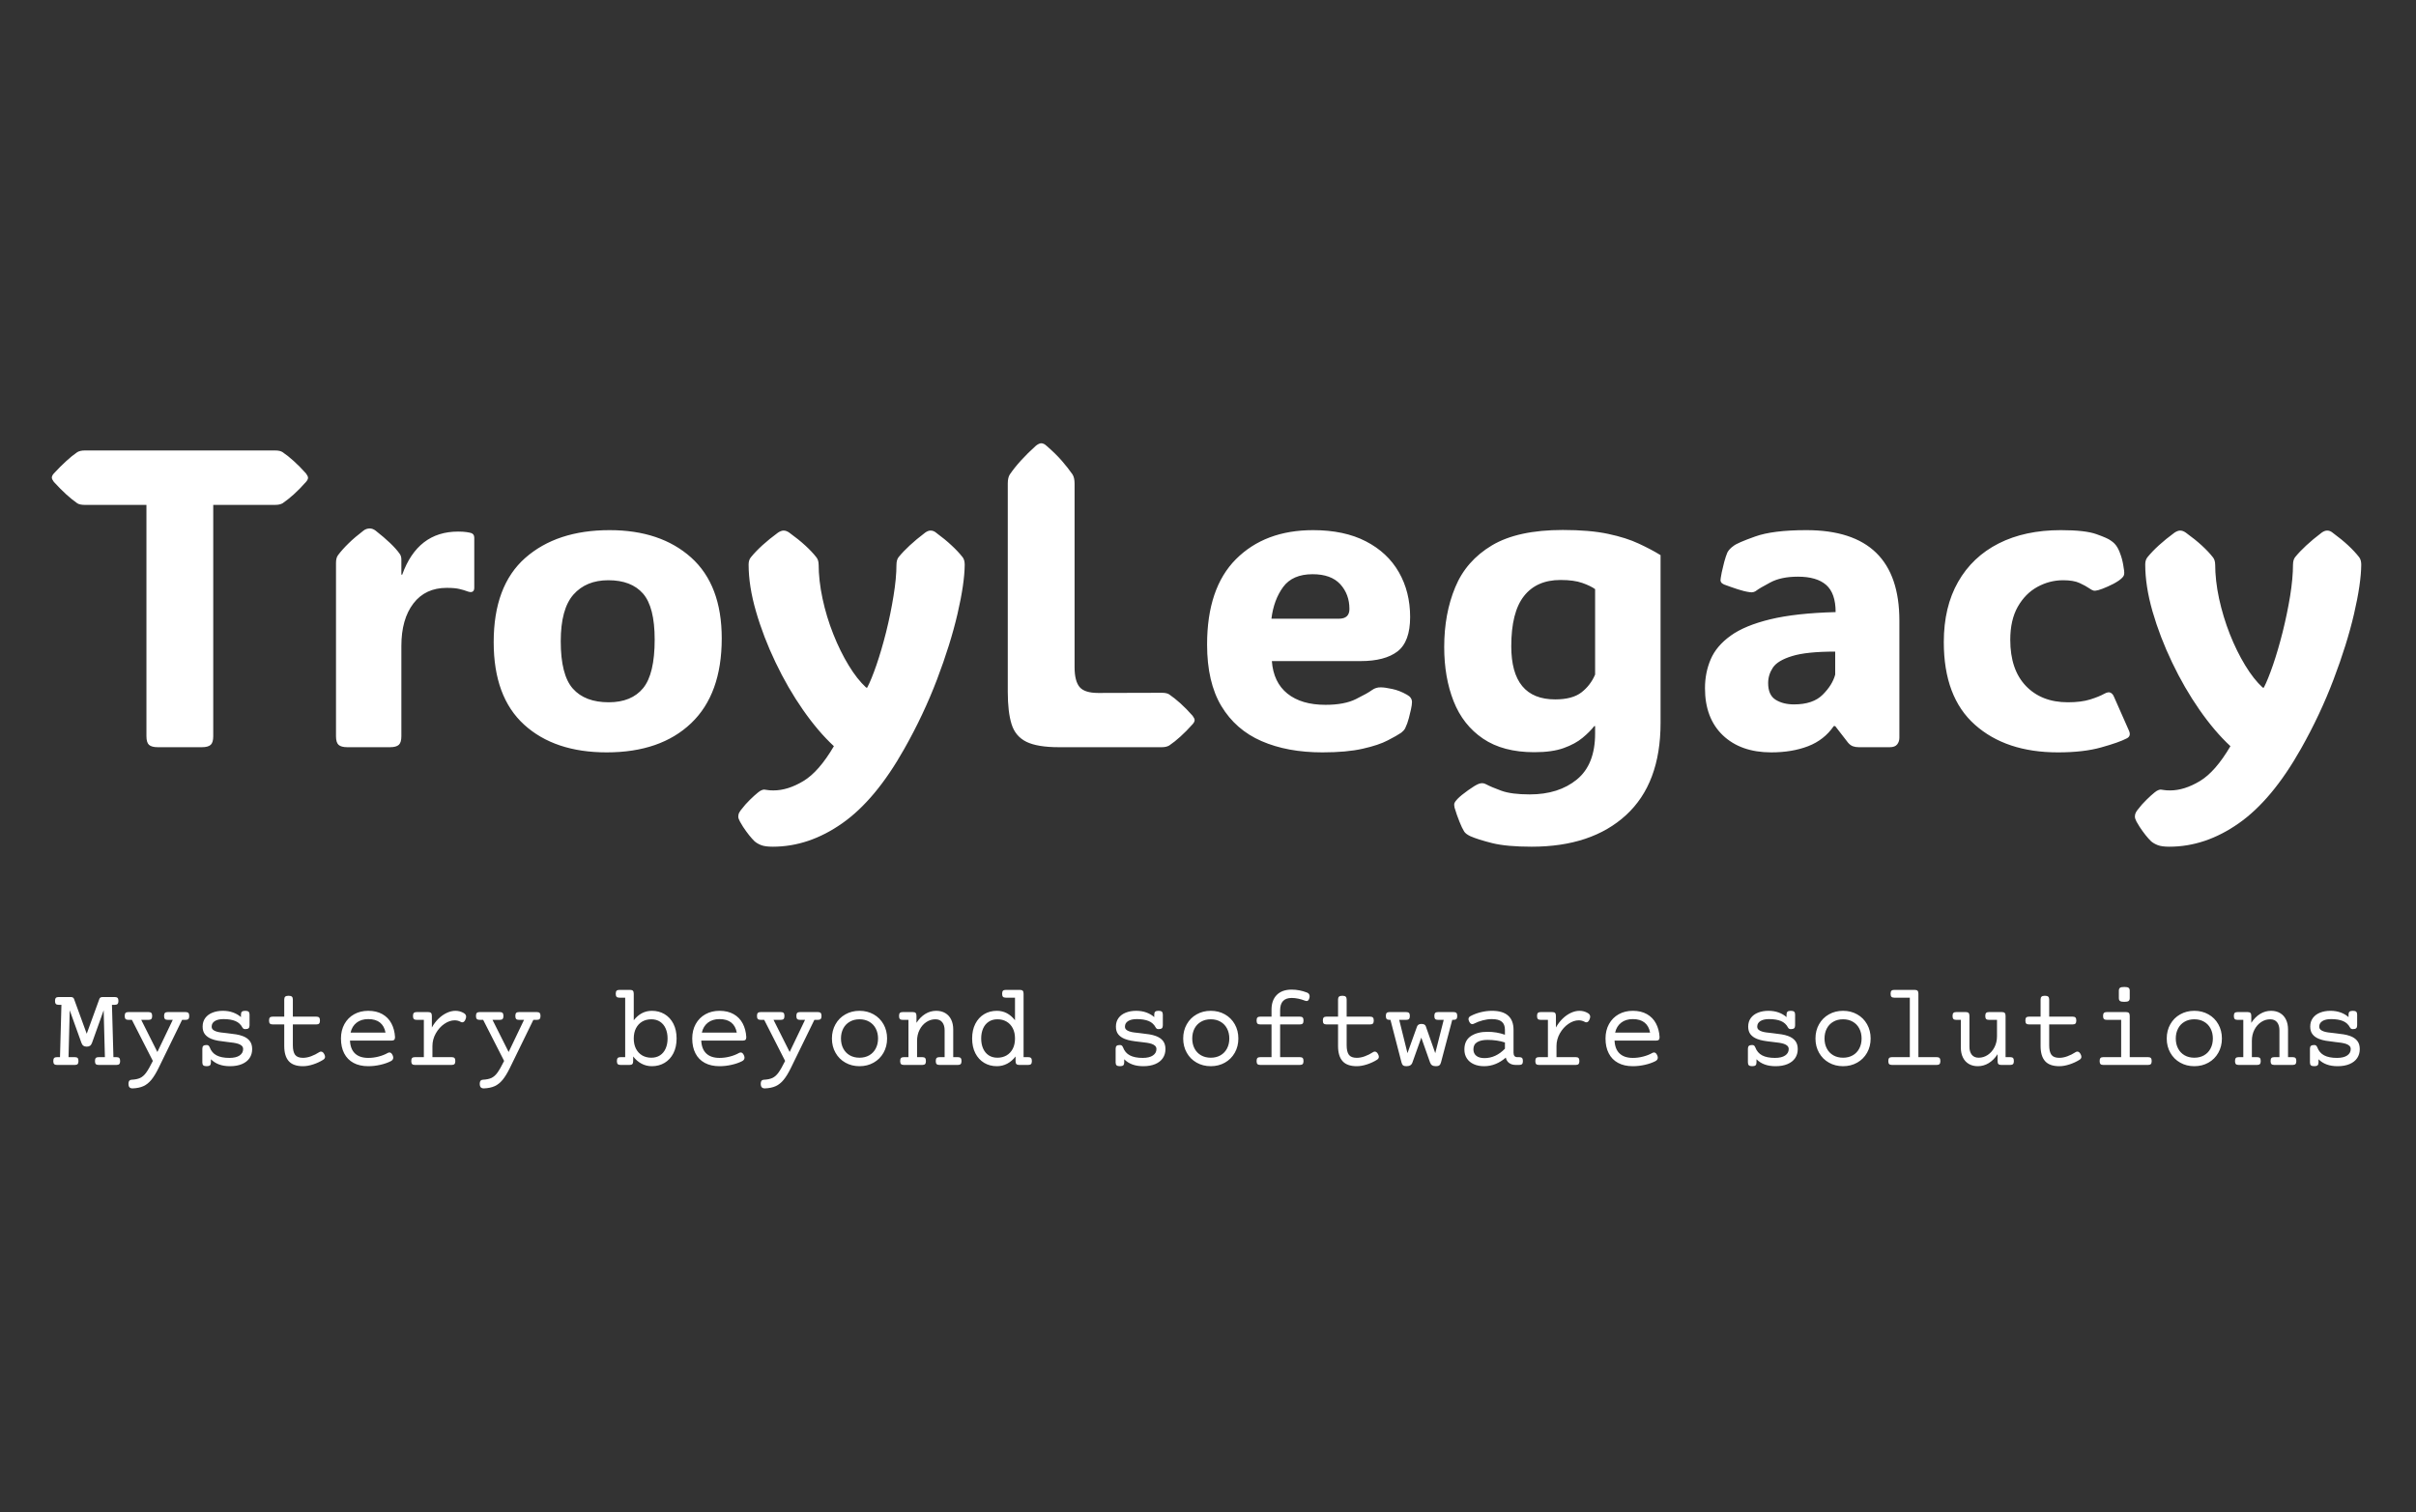 <svg xmlns="http://www.w3.org/2000/svg" version="1.1" xmlns:xlink="http://www.w3.org/1999/xlink" xmlns:svgjs="http://svgjs.dev/svgjs" width="1500" height="939" viewBox="0 0 1500 939"><rect x="0" y="0" width="1500" height="939" fill="#333333" stroke="none"/><g transform="matrix(1,0,0,1,-0.909,-1.515)"><svg viewBox="0 0 396 248" data-background-color="#000000" preserveAspectRatio="xMidYMid meet" height="939" width="1500" xmlns="http://www.w3.org/2000/svg" xmlns:xlink="http://www.w3.org/1999/xlink"><g id="tight-bounds" transform="matrix(1,0,0,1,0.24,0.4)"><svg viewBox="0 0 395.52 247.2" height="247.2" width="395.52"><g><svg viewBox="0 0 395.52 247.2" height="247.2" width="395.52"><g transform="matrix(1,0,0,1,0,67.145)"><svg viewBox="0 0 395.52 112.91" height="112.91" width="395.52"><g><svg viewBox="0 0 395.52 112.91" height="112.91" width="395.52"><g><svg viewBox="0 0 395.52 112.91" height="112.91" width="395.52"><g><svg viewBox="0 0 395.52 112.91" height="112.91" width="395.52"><g id="textblocktransform"><svg viewBox="0 0 395.52 112.91" height="112.91" width="395.52" id="textblock"><g><svg viewBox="0 0 395.52 77.292" height="77.292" width="395.52"><g transform="matrix(1,0,0,1,0,0)"><svg width="395.52" viewBox="-4 -39.86 280.41 55.6" height="77.292" data-palette-color="#ffffff"><path d="M19.04-28.59L19.04-1.29Q19.04-0.56 18.74-0.28 18.43 0 17.7 0L17.7 0 12.5 0Q11.77 0 11.46-0.28 11.16-0.56 11.16-1.29L11.16-1.29 11.16-28.59 3.88-28.59Q3.3-28.59 3-28.78L3-28.78Q2.37-29.22 1.7-29.83 1.03-30.44 0.24-31.3L0.24-31.3Q0-31.62 0-31.81L0-31.81Q0-32.03 0.24-32.3L0.24-32.3Q1.03-33.15 1.7-33.76 2.37-34.38 3-34.81L3-34.81Q3.34-35.01 3.88-35.01L3.88-35.01 26.34-35.01Q26.93-35.01 27.22-34.81L27.22-34.81Q27.86-34.38 28.54-33.76 29.22-33.15 29.98-32.3L29.98-32.3Q30.22-31.98 30.22-31.79L30.22-31.79Q30.22-31.57 29.98-31.3L29.98-31.3Q29.22-30.44 28.54-29.83 27.86-29.22 27.22-28.78L27.22-28.78Q26.88-28.59 26.34-28.59L26.34-28.59 19.04-28.59ZM41.23-22.17L41.23-20.36 41.33-20.36Q43.16-25.44 47.92-25.44L47.92-25.44Q48.53-25.44 48.92-25.38 49.31-25.32 49.46-25.27L49.46-25.27Q49.83-25.15 49.83-24.71L49.83-24.71 49.83-18.82Q49.83-18.07 48.95-18.41L48.95-18.41Q48.65-18.53 48.11-18.66 47.56-18.8 46.58-18.8L46.58-18.8Q44.06-18.8 42.65-16.96 41.23-15.11 41.23-11.94L41.23-11.94 41.23-1.29Q41.23-0.56 40.93-0.28 40.62 0 39.89 0L39.89 0 34.86 0Q34.13 0 33.82-0.28 33.52-0.56 33.52-1.29L33.52-1.29 33.52-21.75Q33.52-22.34 33.76-22.66L33.76-22.66Q34.27-23.34 35-24.05 35.72-24.76 36.77-25.56L36.77-25.56Q36.96-25.71 37.16-25.76 37.35-25.81 37.5-25.81L37.5-25.81Q37.84-25.81 38.18-25.56L38.18-25.56Q40.21-23.97 41.01-22.85L41.01-22.85Q41.23-22.56 41.23-22.17L41.23-22.17ZM65.45 0.61L65.45 0.61Q59.3 0.61 55.71-2.66 52.12-5.93 52.12-12.4L52.12-12.4Q52.12-19.04 55.84-22.33 59.57-25.61 65.79-25.61L65.79-25.61Q71.8-25.61 75.41-22.38 79.02-19.14 79.02-12.84L79.02-12.84Q79.02-6.27 75.41-2.83 71.8 0.61 65.45 0.61ZM65.69-5.3L65.69-5.3Q68.38-5.3 69.75-6.97 71.11-8.64 71.11-12.7L71.11-12.7Q71.11-16.55 69.73-18.13 68.35-19.7 65.64-19.7L65.64-19.7Q63.03-19.7 61.53-18.01 60.03-16.31 60.03-12.5L60.03-12.5Q60.03-8.52 61.46-6.91 62.89-5.3 65.69-5.3ZM85.05 11.74L85.05 11.74Q84.15 11.74 83.68 11.56 83.22 11.38 82.9 11.11L82.9 11.11Q82.27 10.5 81.54 9.4L81.54 9.4Q81.36 9.13 81.17 8.78 80.97 8.42 80.97 8.18L80.97 8.18Q80.97 7.91 81.1 7.69 81.22 7.47 81.39 7.28L81.39 7.28Q81.78 6.76 82.34 6.21 82.9 5.66 83.29 5.35L83.29 5.35Q83.56 5.13 83.73 5.07 83.9 5 84.03 5L84.03 5Q84.15 5 84.39 5.05 84.64 5.1 85.12 5.1L85.12 5.1Q86.81 5.1 88.64 4 90.47 2.91 92.25-0.12L92.25-0.12Q90.4-1.83 88.6-4.41 86.81-6.98 85.37-10 83.93-13.01 83.06-16.02 82.19-19.02 82.19-21.56L82.19-21.56Q82.19-22.09 82.46-22.41L82.46-22.41Q83.59-23.8 85.66-25.32L85.66-25.32Q86.03-25.56 86.32-25.56L86.32-25.56Q86.64-25.56 86.98-25.32L86.98-25.32Q88.1-24.51 88.87-23.8 89.64-23.1 90.18-22.41L90.18-22.41Q90.45-22.09 90.45-21.51L90.45-21.51 90.45-21.61Q90.45-19.68 90.91-17.53 91.37-15.38 92.18-13.34 92.99-11.3 93.99-9.66 94.99-8.01 96.06-7.03L96.06-7.03 96.18-7.03Q96.67-7.96 97.27-9.7 97.87-11.45 98.41-13.59 98.94-15.72 99.28-17.83 99.63-19.95 99.63-21.58L99.63-21.58 99.63-21.51Q99.63-22.09 99.87-22.41L99.87-22.41Q100.43-23.1 101.19-23.8 101.95-24.51 103.02-25.32L103.02-25.32Q103.36-25.56 103.65-25.56L103.65-25.56Q104-25.56 104.29-25.32L104.29-25.32Q105.39-24.51 106.14-23.8 106.9-23.1 107.44-22.41L107.44-22.41Q107.68-22.09 107.68-21.53L107.68-21.53Q107.66-19.31 106.83-15.73 106-12.16 104.41-7.98 102.82-3.81 100.55 0.2L100.55 0.2Q97.16 6.23 93.23 8.98 89.3 11.74 85.05 11.74ZM107.68-21.58L107.68-21.58 107.68-21.51 107.68-21.53Q107.68-21.56 107.68-21.58ZM82.19-21.51L82.19-21.58 82.19-21.56 82.19-21.51ZM130.92 0L118.79 0Q116.27 0 114.97-0.63 113.66-1.27 113.21-2.71 112.76-4.15 112.76-6.54L112.76-6.54 112.76-31.1Q112.76-31.81 113-32.18L113-32.18Q114.1-33.79 116.08-35.57L116.08-35.57Q116.45-35.86 116.71-35.86L116.71-35.86Q117.01-35.86 117.32-35.57L117.32-35.57Q118.4-34.64 119.13-33.8 119.86-32.96 120.4-32.18L120.4-32.18Q120.64-31.79 120.64-31.1L120.64-31.1 120.64-9.45Q120.64-7.81 121.23-7.1 121.82-6.4 123.43-6.4L123.43-6.4 130.92-6.42Q131.51-6.42 131.8-6.23L131.8-6.23Q132.44-5.79 133.12-5.18 133.8-4.57 134.56-3.71L134.56-3.71Q134.8-3.39 134.8-3.2L134.8-3.2Q134.8-2.98 134.56-2.71L134.56-2.71Q133.8-1.86 133.12-1.25 132.44-0.63 131.8-0.2L131.8-0.2Q131.46 0 130.92 0L130.92 0ZM149.87 0.61L149.87 0.61Q145.74 0.61 142.69-0.72 139.64-2.05 137.95-4.86 136.27-7.67 136.27-12.11L136.27-12.11Q136.27-18.77 139.68-22.19 143.1-25.61 148.77-25.61L148.77-25.61Q152.45-25.61 155-24.29 157.56-22.97 158.89-20.65 160.22-18.33 160.22-15.36L160.22-15.36Q160.22-12.45 158.73-11.3 157.24-10.16 154.38-10.16L154.38-10.16 143.91-10.16Q144.1-7.64 145.75-6.32 147.4-5 150.23-5L150.23-5Q152.48-5 153.83-5.68 155.19-6.35 155.72-6.74L155.72-6.74Q156.19-7.08 156.77-7.06L156.77-7.06Q157.24-7.06 158.11-6.87 158.97-6.69 159.83-6.2L159.83-6.2Q160.44-5.88 160.44-5.32L160.44-5.32Q160.44-5 160.31-4.42L160.31-4.42Q160.24-4.08 160.07-3.43 159.9-2.78 159.63-2.22L159.63-2.22Q159.48-1.95 159.17-1.71L159.17-1.71Q158.68-1.37 157.59-0.81 156.51-0.24 154.63 0.18 152.75 0.61 149.87 0.61ZM143.86-15.16L143.86-15.16 151.82-15.16Q153.06-15.16 153.06-16.31L153.06-16.31Q153.06-18.04 151.98-19.23 150.89-20.41 148.72-20.41L148.72-20.41Q146.35-20.41 145.24-18.9 144.13-17.38 143.86-15.16ZM189.76-22.66L189.76-22.66 189.76-2.86Q189.76 4.27 185.69 8.01 181.63 11.74 174.55 11.74L174.55 11.74Q171.62 11.74 169.91 11.32 168.2 10.89 167.32 10.5L167.32 10.5Q166.76 10.23 166.59 9.94L166.59 9.94Q166.34 9.55 166.04 8.79 165.73 8.03 165.46 7.13L165.46 7.13Q165.39 6.79 165.44 6.62L165.44 6.62Q165.54 6.37 165.81 6.1L165.81 6.1Q166.24 5.66 167.06 5.08 167.88 4.49 168.32 4.32L168.32 4.32Q168.78 4.15 169.17 4.37L169.17 4.37Q169.81 4.71 170.99 5.14 172.18 5.57 174.33 5.57L174.33 5.57Q177.74 5.57 179.89 3.81 182.04 2.05 182.04-1.61L182.04-1.61 182.04-2.49 181.94-2.49Q181.41-1.81 180.55-1.1 179.7-0.39 178.34 0.1 176.99 0.59 174.86 0.59L174.86 0.59Q171.18 0.59 168.82-1.01 166.46-2.61 165.35-5.42 164.24-8.23 164.24-11.82L164.24-11.82Q164.24-15.75 165.54-18.87 166.83-22 169.88-23.82 172.93-25.63 178.23-25.63L178.23-25.63Q181.41-25.63 183.57-25.17 185.73-24.71 187.19-24.02 188.66-23.34 189.76-22.66ZM177.96-19.73L177.96-19.73Q175.13-19.73 173.64-17.82 172.15-15.92 172.15-11.91L172.15-11.91Q172.15-5.64 177.33-5.64L177.33-5.64Q179.36-5.64 180.43-6.47 181.5-7.3 182.04-8.57L182.04-8.57 182.04-18.65Q181.5-19.04 180.53-19.38 179.55-19.73 177.96-19.73ZM202.81 0.61L202.81 0.61Q199.23 0.61 197.11-1.4 195-3.42 195-6.96L195-6.96Q195-8.79 195.67-10.36 196.34-11.94 198.02-13.15 199.69-14.36 202.7-15.09 205.72-15.82 210.41-15.94L210.41-15.94Q210.41-18.16 209.3-19.14 208.19-20.12 205.96-20.12L205.96-20.12Q203.96-20.12 202.69-19.43 201.42-18.75 201.11-18.51L201.11-18.51Q200.76-18.21 200.28-18.29L200.28-18.29Q199.62-18.38 198.87-18.63 198.13-18.87 197.27-19.19L197.27-19.19Q197.15-19.24 197-19.35 196.86-19.46 196.83-19.68L196.83-19.68Q196.83-19.8 196.86-19.98 196.88-20.17 196.98-20.65L196.98-20.65Q197.08-21.14 197.27-21.86 197.47-22.58 197.64-22.97L197.64-22.97Q197.86-23.39 198.37-23.75L198.37-23.75Q198.79-24.1 200.89-24.85 202.99-25.61 206.96-25.61L206.96-25.61Q217.93-25.61 217.93-14.94L217.93-14.94 217.93-1.12Q217.93-0.66 217.67-0.33 217.41 0 216.8 0L216.8 0 213.14 0Q212.75 0 212.45-0.11 212.14-0.22 211.87-0.54L211.87-0.54 210.36-2.49 210.19-2.49Q209.06-0.85 207.17-0.12 205.28 0.61 202.81 0.61ZM205.5-5.05L205.5-5.05Q207.75-5.05 208.89-6.2 210.04-7.35 210.36-8.57L210.36-8.57 210.36-11.28Q206.96-11.28 205.27-10.75 203.57-10.23 203.01-9.39 202.45-8.54 202.45-7.57L202.45-7.57Q202.45-6.15 203.33-5.6 204.21-5.05 205.5-5.05ZM236.97-25.61L236.97-25.61Q239.87-25.61 241.19-25.13 242.51-24.66 242.85-24.39L242.85-24.39Q243.39-24.05 243.68-23.51L243.68-23.51Q243.85-23.24 244.07-22.58 244.29-21.92 244.39-21.14L244.39-21.14Q244.51-20.53 244.41-20.28 244.32-20.02 243.8-19.65L243.8-19.65Q243.22-19.26 242.52-18.96 241.83-18.65 241.39-18.53L241.39-18.53Q241.02-18.43 240.82-18.48 240.63-18.53 240.29-18.77L240.29-18.77Q239.9-19.04 239.19-19.37 238.48-19.7 237.24-19.7L237.24-19.7Q235.65-19.7 234.22-18.92 232.79-18.14 231.9-16.58 231.01-15.01 231.01-12.67L231.01-12.67Q231.01-9.16 232.85-7.23 234.7-5.3 237.8-5.3L237.8-5.3Q239.38-5.3 240.43-5.63 241.48-5.96 242.09-6.3L242.09-6.3Q242.58-6.57 242.84-6.43 243.1-6.3 243.24-5.96L243.24-5.96 245.02-1.93Q245.29-1.29 244.73-1.03L244.73-1.03Q243.83-0.56 241.75 0.02 239.68 0.61 236.63 0.61L236.63 0.61Q230.5 0.61 226.84-2.65 223.17-5.91 223.17-12.4L223.17-12.4Q223.17-16.55 224.86-19.51 226.54-22.46 229.64-24.04 232.74-25.61 236.97-25.61ZM249.78 11.74L249.78 11.74Q248.88 11.74 248.42 11.56 247.95 11.38 247.63 11.11L247.63 11.11Q247 10.5 246.27 9.4L246.27 9.4Q246.1 9.13 245.9 8.78 245.71 8.42 245.71 8.18L245.71 8.18Q245.71 7.91 245.83 7.69 245.95 7.47 246.12 7.28L246.12 7.28Q246.51 6.76 247.07 6.21 247.63 5.66 248.02 5.35L248.02 5.35Q248.29 5.13 248.46 5.07 248.63 5 248.76 5L248.76 5Q248.88 5 249.12 5.05 249.37 5.1 249.86 5.1L249.86 5.1Q251.54 5.1 253.37 4 255.2 2.91 256.98-0.12L256.98-0.12Q255.13-1.83 253.33-4.41 251.54-6.98 250.1-10 248.66-13.01 247.79-16.02 246.93-19.02 246.93-21.56L246.93-21.56Q246.93-22.09 247.19-22.41L247.19-22.41Q248.32-23.8 250.39-25.32L250.39-25.32Q250.76-25.56 251.05-25.56L251.05-25.56Q251.37-25.56 251.71-25.32L251.71-25.32Q252.83-24.51 253.6-23.8 254.37-23.1 254.91-22.41L254.91-22.41Q255.18-22.09 255.18-21.51L255.18-21.51 255.18-21.61Q255.18-19.68 255.64-17.53 256.11-15.38 256.91-13.34 257.72-11.3 258.72-9.66 259.72-8.01 260.79-7.03L260.79-7.03 260.92-7.03Q261.4-7.96 262-9.7 262.6-11.45 263.14-13.59 263.67-15.72 264.02-17.83 264.36-19.95 264.36-21.58L264.36-21.58 264.36-21.51Q264.36-22.09 264.6-22.41L264.6-22.41Q265.16-23.1 265.92-23.8 266.68-24.51 267.75-25.32L267.75-25.32Q268.09-25.56 268.39-25.56L268.39-25.56Q268.73-25.56 269.02-25.32L269.02-25.32Q270.12-24.51 270.88-23.8 271.63-23.1 272.17-22.41L272.17-22.41Q272.41-22.09 272.41-21.53L272.41-21.53Q272.39-19.31 271.56-15.73 270.73-12.16 269.14-7.98 267.56-3.81 265.29 0.2L265.29 0.2Q261.89 6.23 257.96 8.98 254.03 11.74 249.78 11.74ZM272.41-21.58L272.41-21.58 272.41-21.51 272.41-21.53Q272.41-21.56 272.41-21.58ZM246.93-21.51L246.93-21.58 246.93-21.56 246.93-21.51Z" opacity="1" transform="matrix(1,0,0,1,0,0)" fill="#ffffff" class="wordmark-text-0" data-fill-palette-color="primary" id="text-0"></path></svg></g></svg></g><g transform="matrix(1,0,0,1,3.5,93.2)"><svg viewBox="0 0 388.52 19.71" height="19.71" width="388.52"><g transform="matrix(1,0,0,1,0,0)"><svg width="388.52" viewBox="-3.27 -37.28 992.2 51.291" height="19.71" data-palette-color="#ffffff"><path d="M26.98-28.98Q27.81-28.98 28.16-28.6 28.52-28.22 28.52-27.32L28.52-27.32Q28.52-26.42 28.16-26.04 27.81-25.66 26.98-25.66L26.98-25.66 25.76-25.66 26.39-3.32 27.71-3.32Q28.54-3.32 28.89-2.94 29.25-2.56 29.25-1.66L29.25-1.66Q29.25-0.76 28.89-0.38 28.54 0 27.71 0L27.71 0 20.04 0Q19.21 0 18.86-0.38 18.51-0.76 18.51-1.66L18.51-1.66Q18.51-2.56 18.86-2.94 19.21-3.32 20.04-3.32L20.04-3.32 22.75-3.32 22.22-23.32 17.24-9.4Q16.92-8.54 16.39-8.18 15.87-7.81 14.99-7.81L14.99-7.81Q14.11-7.81 13.59-8.18 13.06-8.54 12.74-9.4L12.74-9.4 7.74-23.32 7.23-3.32 9.94-3.32Q10.77-3.32 11.12-2.94 11.47-2.56 11.47-1.66L11.47-1.66Q11.47-0.76 11.12-0.38 10.77 0 9.94 0L9.94 0 2.27 0Q1.44 0 1.09-0.38 0.73-0.76 0.73-1.66L0.73-1.66Q0.73-2.56 1.09-2.94 1.44-3.32 2.27-3.32L2.27-3.32 3.59-3.32 4.2-25.66 3-25.66Q2.17-25.66 1.82-26.04 1.46-26.42 1.46-27.32L1.46-27.32Q1.46-28.22 1.82-28.6 2.17-28.98 3-28.98L3-28.98 8.15-28.98Q8.74-28.98 9.08-28.78 9.42-28.59 9.57-28.17L9.57-28.17 14.99-13.31 20.39-28.17Q20.65-28.98 21.83-28.98L21.83-28.98 26.98-28.98ZM57.2-22.56Q58.03-22.56 58.38-22.18 58.74-21.8 58.74-20.9L58.74-20.9Q58.74-20 58.38-19.62 58.03-19.24 57.2-19.24L57.2-19.24 55.69-19.24 45.7 1.22Q44.11 4.47 42.6 6.32 41.09 8.18 39.19 9.05 37.3 9.91 34.59 10.01L34.59 10.01Q33.74 10.03 33.27 9.58 32.81 9.13 32.81 7.98L32.81 7.98Q32.81 6.4 34.1 6.32L34.1 6.32Q36.45 6.2 37.83 5.54 39.21 4.88 40.37 3.28 41.53 1.68 43.21-1.71L43.21-1.71 34.27-19.24 32.74-19.24Q31.91-19.24 31.55-19.62 31.2-20 31.2-20.9L31.2-20.9Q31.2-21.8 31.55-22.18 31.91-22.56 32.74-22.56L32.74-22.56 41.38-22.56Q42.21-22.56 42.56-22.18 42.92-21.8 42.92-20.9L42.92-20.9Q42.92-20 42.56-19.62 42.21-19.24 41.38-19.24L41.38-19.24 38.25-19.24 45.14-5.52 51.71-19.24 49.53-19.24Q48.7-19.24 48.35-19.62 48-20 48-20.9L48-20.9Q48-21.8 48.35-22.18 48.7-22.56 49.53-22.56L49.53-22.56 57.2-22.56ZM82.64-23.1Q83.64-23.1 84.05-22.73 84.47-22.36 84.47-21.51L84.47-21.51 84.47-16.87Q84.47-16.02 84.05-15.65 83.64-15.28 82.64-15.28L82.64-15.28Q81.81-15.28 81.46-15.92L81.46-15.92Q80.41-17.92 78.41-18.74 76.41-19.56 73.33-19.56L73.33-19.56Q70.97-19.56 69.64-18.71 68.31-17.87 68.31-16.36L68.31-16.36Q68.31-15.58 68.81-15.09 69.31-14.6 70.28-14.28L70.28-14.28Q71.09-14.01 72.15-13.87 73.21-13.72 74.9-13.55L74.9-13.55Q77.27-13.28 78.72-13.05 80.17-12.82 81.46-12.35L81.46-12.35Q83.42-11.65 84.5-10.3 85.59-8.96 85.59-6.76L85.59-6.76Q85.59-4.57 84.48-2.92 83.37-1.27 81.23-0.37 79.1 0.54 76.12 0.54L76.12 0.54Q73.48 0.54 71.48-0.2 69.48-0.93 67.99-2.42L67.99-2.42 67.99-1.05Q67.99-0.2 67.57 0.17 67.16 0.54 66.16 0.54L66.16 0.54Q65.16 0.54 64.74 0.17 64.33-0.2 64.33-1.05L64.33-1.05 64.33-6.91Q64.33-7.76 64.74-8.13 65.16-8.5 66.16-8.5L66.16-8.5Q66.67-8.5 66.96-8.26 67.26-8.03 67.48-7.5L67.48-7.5Q68.35-5.15 70.41-4.08 72.46-3 75.87-3L75.87-3Q78.71-3 80.22-4.03 81.73-5.05 81.73-6.76L81.73-6.76Q81.73-7.59 81.2-8.13 80.66-8.67 79.66-9.01L79.66-9.01Q78.8-9.28 77.69-9.46 76.58-9.64 74.87-9.81L74.87-9.81Q72.58-10.06 71.04-10.33 69.5-10.6 68.21-11.11L68.21-11.11Q66.43-11.82 65.44-13.07 64.45-14.33 64.45-16.36L64.45-16.36Q64.45-18.48 65.56-20.01 66.67-21.53 68.64-22.31 70.6-23.1 73.09-23.1L73.09-23.1Q75.46-23.1 77.42-22.39 79.39-21.68 80.81-20.41L80.81-20.41 80.81-21.51Q80.81-22.36 81.22-22.73 81.64-23.1 82.64-23.1L82.64-23.1ZM101.12-29.52Q102.12-29.52 102.53-29.15 102.95-28.78 102.95-27.93L102.95-27.93 102.95-20.61 112.98-20.61Q113.81-20.61 114.16-20.23 114.52-19.85 114.52-18.95L114.52-18.95Q114.52-18.04 114.16-17.66 113.81-17.29 112.98-17.29L112.98-17.29 102.95-17.29 102.95-8.4Q102.95-5.62 103.91-4.32 104.88-3.03 107.27-3.03L107.27-3.03Q108.9-3.03 110.71-3.69 112.52-4.35 114.2-5.44L114.2-5.44Q114.54-5.69 114.96-5.69L114.96-5.69Q115.79-5.69 116.37-4.57L116.37-4.57Q116.69-3.93 116.69-3.47L116.69-3.47Q116.69-2.69 115.89-2.2L115.89-2.2Q113.98-1 111.64-0.23 109.29 0.54 107.27 0.54L107.27 0.54Q103.12 0.54 101.2-1.62 99.28-3.78 99.28-8.08L99.28-8.08 99.28-17.29 94.33-17.29Q93.5-17.29 93.14-17.66 92.79-18.04 92.79-18.95L92.79-18.95Q92.79-19.85 93.14-20.23 93.5-20.61 94.33-20.61L94.33-20.61 99.28-20.61 99.28-27.93Q99.28-28.78 99.7-29.15 100.11-29.52 101.12-29.52L101.12-29.52ZM135.12-23.1Q138.66-23.1 141.16-21.67 143.67-20.24 145.01-17.71 146.35-15.19 146.55-11.89L146.55-11.89Q146.55-11.06 146.19-10.72 145.84-10.38 145.01-10.38L145.01-10.38 127.33-10.38Q127.5-6.74 129.49-4.87 131.48-3 135.12-3L135.12-3Q137.37-3 139.57-3.58 141.76-4.15 143.42-5.1L143.42-5.1Q143.84-5.32 144.18-5.32L144.18-5.32Q145.03-5.32 145.57-4.03L145.57-4.03Q145.79-3.52 145.79-3.1L145.79-3.1Q145.79-2.12 144.72-1.59L144.72-1.59Q142.84-0.63 140.27-0.05 137.71 0.54 135.12 0.54L135.12 0.54Q131.44 0.54 128.82-0.88 126.21-2.29 124.84-4.96 123.48-7.62 123.48-11.28L123.48-11.28Q123.48-14.77 124.97-17.46 126.45-20.14 129.09-21.62 131.73-23.1 135.12-23.1L135.12-23.1ZM135.12-19.56Q132.12-19.56 130.15-18.03 128.19-16.5 127.58-13.79L127.58-13.79 142.49-13.79Q141.98-16.6 140.14-18.08 138.3-19.56 135.12-19.56L135.12-19.56ZM172.35-23.1Q174.26-23.1 175.92-22.12L175.92-22.12Q176.89-21.53 176.89-20.61L176.89-20.61Q176.89-20.17 176.67-19.58L176.67-19.58Q176.16-18.19 175.26-18.19L175.26-18.19Q174.89-18.19 174.57-18.38L174.57-18.38Q173.38-19.04 172.01-19.04L172.01-19.04Q169.81-19.04 167.59-17.52 165.37-15.99 163.94-13.45 162.51-10.91 162.51-8.06L162.51-8.06 162.51-3.32 170.74-3.32Q171.57-3.32 171.92-2.94 172.28-2.56 172.28-1.66L172.28-1.66Q172.28-0.76 171.92-0.38 171.57 0 170.74 0L170.74 0 155.02 0Q154.19 0 153.83-0.38 153.48-0.76 153.48-1.66L153.48-1.66Q153.48-2.56 153.83-2.94 154.19-3.32 155.02-3.32L155.02-3.32 158.85-3.32 158.85-19.24 155.75-19.24Q154.92-19.24 154.57-19.62 154.21-20 154.21-20.9L154.21-20.9Q154.21-21.8 154.57-22.18 154.92-22.56 155.75-22.56L155.75-22.56 160.73-22.56Q161.56-22.56 161.91-22.18 162.27-21.8 162.27-20.9L162.27-20.9 162.27-15.97Q163.44-18.12 165.1-19.73 166.76-21.34 168.64-22.22 170.52-23.1 172.35-23.1L172.35-23.1ZM207.09-22.56Q207.92-22.56 208.27-22.18 208.63-21.8 208.63-20.9L208.63-20.9Q208.63-20 208.27-19.62 207.92-19.24 207.09-19.24L207.09-19.24 205.58-19.24 195.59 1.22Q194 4.47 192.49 6.32 190.98 8.18 189.08 9.05 187.19 9.91 184.48 10.01L184.48 10.01Q183.63 10.03 183.16 9.58 182.7 9.13 182.7 7.98L182.7 7.98Q182.7 6.4 183.99 6.32L183.99 6.32Q186.34 6.2 187.72 5.54 189.1 4.88 190.26 3.28 191.42 1.68 193.1-1.71L193.1-1.71 184.16-19.24 182.63-19.24Q181.8-19.24 181.44-19.62 181.09-20 181.09-20.9L181.09-20.9Q181.09-21.8 181.44-22.18 181.8-22.56 182.63-22.56L182.63-22.56 191.27-22.56Q192.1-22.56 192.45-22.18 192.81-21.8 192.81-20.9L192.81-20.9Q192.81-20 192.45-19.62 192.1-19.24 191.27-19.24L191.27-19.24 188.14-19.24 195.03-5.52 201.6-19.24 199.42-19.24Q198.59-19.24 198.24-19.62 197.89-20 197.89-20.9L197.89-20.9Q197.89-21.8 198.24-22.18 198.59-22.56 199.42-22.56L199.42-22.56 207.09-22.56ZM246.88-32.03Q247.71-32.03 248.06-31.65 248.42-31.27 248.42-30.37L248.42-30.37 248.42-19.07Q251.57-23.1 256.16-23.1L256.16-23.1Q259.18-23.1 261.58-21.67 263.97-20.24 265.34-17.57 266.7-14.89 266.7-11.28L266.7-11.28Q266.7-7.67 265.34-4.99 263.97-2.32 261.58-0.89 259.18 0.54 256.16 0.54L256.16 0.54Q253.76 0.54 251.74-0.54 249.71-1.61 248.17-3.61L248.17-3.61 248.17-1.66Q248.17-0.76 247.82-0.38 247.47 0 246.64 0L246.64 0 242.75 0Q241.92 0 241.57-0.38 241.22-0.76 241.22-1.66L241.22-1.66Q241.22-2.56 241.57-2.94 241.92-3.32 242.75-3.32L242.75-3.32 244.76-3.32 244.76-28.71 242.27-28.71Q241.44-28.71 241.08-29.09 240.73-29.47 240.73-30.37L240.73-30.37Q240.73-31.27 241.08-31.65 241.44-32.03 242.27-32.03L242.27-32.03 246.88-32.03ZM255.91-19.48Q253.74-19.48 252.04-18.51 250.35-17.53 249.38-15.67 248.42-13.82 248.42-11.28L248.42-11.28Q248.42-8.74 249.38-6.88 250.35-5.03 252.04-4.05 253.74-3.08 255.91-3.08L255.91-3.08Q258.09-3.08 259.65-4.11 261.21-5.15 262.03-7.01 262.85-8.86 262.85-11.28L262.85-11.28Q262.85-13.7 262.03-15.55 261.21-17.41 259.65-18.44 258.09-19.48 255.91-19.48L255.91-19.48ZM285.01-23.1Q288.55-23.1 291.05-21.67 293.56-20.24 294.9-17.71 296.24-15.19 296.44-11.89L296.44-11.89Q296.44-11.06 296.08-10.72 295.73-10.38 294.9-10.38L294.9-10.38 277.22-10.38Q277.39-6.74 279.38-4.87 281.37-3 285.01-3L285.01-3Q287.26-3 289.46-3.58 291.65-4.15 293.31-5.1L293.31-5.1Q293.73-5.32 294.07-5.32L294.07-5.32Q294.92-5.32 295.46-4.03L295.46-4.03Q295.68-3.52 295.68-3.1L295.68-3.1Q295.68-2.12 294.61-1.59L294.61-1.59Q292.73-0.63 290.16-0.05 287.6 0.54 285.01 0.54L285.01 0.54Q281.33 0.54 278.71-0.88 276.1-2.29 274.73-4.96 273.37-7.62 273.37-11.28L273.37-11.28Q273.37-14.77 274.86-17.46 276.34-20.14 278.98-21.62 281.62-23.1 285.01-23.1L285.01-23.1ZM285.01-19.56Q282.01-19.56 280.04-18.03 278.08-16.5 277.47-13.79L277.47-13.79 292.38-13.79Q291.87-16.6 290.03-18.08 288.19-19.56 285.01-19.56L285.01-19.56ZM327-22.56Q327.83-22.56 328.19-22.18 328.54-21.8 328.54-20.9L328.54-20.9Q328.54-20 328.19-19.62 327.83-19.24 327-19.24L327-19.24 325.49-19.24 315.5 1.22Q313.92 4.47 312.4 6.32 310.89 8.18 309 9.05 307.1 9.91 304.39 10.01L304.39 10.01Q303.54 10.03 303.08 9.58 302.61 9.13 302.61 7.98L302.61 7.98Q302.61 6.4 303.91 6.32L303.91 6.32Q306.25 6.2 307.63 5.54 309.01 4.88 310.17 3.28 311.33 1.68 313.01-1.71L313.01-1.71 304.08-19.24 302.54-19.24Q301.71-19.24 301.35-19.62 301-20 301-20.9L301-20.9Q301-21.8 301.35-22.18 301.71-22.56 302.54-22.56L302.54-22.56 311.18-22.56Q312.01-22.56 312.37-22.18 312.72-21.8 312.72-20.9L312.72-20.9Q312.72-20 312.37-19.62 312.01-19.24 311.18-19.24L311.18-19.24 308.06-19.24 314.94-5.52 321.51-19.24 319.34-19.24Q318.51-19.24 318.15-19.62 317.8-20 317.8-20.9L317.8-20.9Q317.8-21.8 318.15-22.18 318.51-22.56 319.34-22.56L319.34-22.56 327-22.56ZM344.75-23.1Q348.09-23.1 350.78-21.58 353.46-20.07 354.99-17.37 356.52-14.67 356.52-11.28L356.52-11.28Q356.52-7.89 354.99-5.19 353.46-2.49 350.78-0.98 348.09 0.54 344.75 0.54L344.75 0.54Q341.4 0.54 338.72-0.98 336.03-2.49 334.51-5.19 332.98-7.89 332.98-11.28L332.98-11.28Q332.98-14.67 334.51-17.37 336.03-20.07 338.72-21.58 341.4-23.1 344.75-23.1L344.75-23.1ZM344.75-19.48Q342.38-19.48 340.59-18.44 338.79-17.41 337.81-15.54 336.84-13.67 336.84-11.28L336.84-11.28Q336.84-8.89 337.81-7.02 338.79-5.15 340.59-4.11 342.38-3.08 344.75-3.08L344.75-3.08Q347.12-3.08 348.91-4.11 350.7-5.15 351.68-7.02 352.66-8.89 352.66-11.28L352.66-11.28Q352.66-13.67 351.68-15.54 350.7-17.41 348.91-18.44 347.12-19.48 344.75-19.48L344.75-19.48ZM377.48-23.1Q379.71-23.1 381.34-22.13 382.98-21.17 383.86-19.36 384.74-17.55 384.74-15.14L384.74-15.14 384.74-3.32 386.74-3.32Q387.57-3.32 387.92-2.94 388.28-2.56 388.28-1.66L388.28-1.66Q388.28-0.76 387.92-0.38 387.57 0 386.74 0L386.74 0 378.83 0Q378 0 377.64-0.38 377.29-0.76 377.29-1.66L377.29-1.66Q377.29-2.56 377.64-2.94 378-3.32 378.83-3.32L378.83-3.32 381.07-3.32 381.07-14.77Q381.07-16.94 380.07-18.21 379.07-19.48 377.12-19.48L377.12-19.48Q375.04-19.48 373.25-18.29 371.45-17.09 370.38-14.99 369.31-12.89 369.31-10.3L369.31-10.3 369.31-3.32 371.55-3.32Q372.38-3.32 372.74-2.94 373.09-2.56 373.09-1.66L373.09-1.66Q373.09-0.76 372.74-0.38 372.38 0 371.55 0L371.55 0 363.64 0Q362.81 0 362.46-0.38 362.1-0.76 362.1-1.66L362.1-1.66Q362.1-2.56 362.46-2.94 362.81-3.32 363.64-3.32L363.64-3.32 365.64-3.32 365.64-19.24 363.15-19.24Q362.32-19.24 361.97-19.62 361.62-20 361.62-20.9L361.62-20.9Q361.62-21.8 361.97-22.18 362.32-22.56 363.15-22.56L363.15-22.56 367.52-22.56Q368.35-22.56 368.71-22.18 369.06-21.8 369.06-20.9L369.06-20.9 369.06-17.97Q370.67-20.46 372.83-21.78 374.99-23.1 377.48-23.1L377.48-23.1ZM413.22-32.03Q414.05-32.03 414.41-31.65 414.76-31.27 414.76-30.37L414.76-30.37 414.76-3.32 416.76-3.32Q417.59-3.32 417.95-2.94 418.3-2.56 418.3-1.66L418.3-1.66Q418.3-0.76 417.95-0.38 417.59 0 416.76 0L416.76 0 412.88 0Q412.05 0 411.7-0.38 411.34-0.76 411.34-1.66L411.34-1.66 411.34-3.61Q409.81-1.61 407.78-0.54 405.75 0.54 403.36 0.54L403.36 0.54Q400.33 0.54 397.94-0.89 395.55-2.32 394.18-4.99 392.81-7.67 392.81-11.28L392.81-11.28Q392.81-14.89 394.18-17.57 395.55-20.24 397.94-21.67 400.33-23.1 403.36-23.1L403.36-23.1Q407.95-23.1 411.1-19.07L411.1-19.07 411.1-28.71 407.15-28.71Q406.32-28.71 405.96-29.09 405.61-29.47 405.61-30.37L405.61-30.37Q405.61-31.27 405.96-31.65 406.32-32.03 407.15-32.03L407.15-32.03 413.22-32.03ZM403.61-19.48Q401.43-19.48 399.87-18.44 398.31-17.41 397.49-15.55 396.67-13.7 396.67-11.28L396.67-11.28Q396.67-8.86 397.49-7.01 398.31-5.15 399.87-4.11 401.43-3.08 403.61-3.08L403.61-3.08Q405.78-3.08 407.47-4.05 409.17-5.03 410.14-6.88 411.1-8.74 411.1-11.28L411.1-11.28Q411.1-13.82 410.14-15.67 409.17-17.53 407.47-18.51 405.78-19.48 403.61-19.48L403.61-19.48ZM472.35-23.1Q473.35-23.1 473.77-22.73 474.18-22.36 474.18-21.51L474.18-21.51 474.18-16.87Q474.18-16.02 473.77-15.65 473.35-15.28 472.35-15.28L472.35-15.28Q471.52-15.28 471.18-15.92L471.18-15.92Q470.13-17.92 468.13-18.74 466.12-19.56 463.05-19.56L463.05-19.56Q460.68-19.56 459.35-18.71 458.02-17.87 458.02-16.36L458.02-16.36Q458.02-15.58 458.52-15.09 459.02-14.6 460-14.28L460-14.28Q460.8-14.01 461.86-13.87 462.93-13.72 464.61-13.55L464.61-13.55Q466.98-13.28 468.43-13.05 469.88-12.82 471.18-12.35L471.18-12.35Q473.13-11.65 474.22-10.3 475.3-8.96 475.3-6.76L475.3-6.76Q475.3-4.57 474.19-2.92 473.08-1.27 470.95-0.37 468.81 0.54 465.83 0.54L465.83 0.54Q463.19 0.54 461.19-0.2 459.19-0.93 457.7-2.42L457.7-2.42 457.7-1.05Q457.7-0.2 457.29 0.17 456.87 0.54 455.87 0.54L455.87 0.54Q454.87 0.54 454.45 0.17 454.04-0.2 454.04-1.05L454.04-1.05 454.04-6.91Q454.04-7.76 454.45-8.13 454.87-8.5 455.87-8.5L455.87-8.5Q456.38-8.5 456.68-8.26 456.97-8.03 457.19-7.5L457.19-7.5Q458.07-5.15 460.12-4.08 462.17-3 465.59-3L465.59-3Q468.42-3 469.93-4.03 471.45-5.05 471.45-6.76L471.45-6.76Q471.45-7.59 470.91-8.13 470.37-8.67 469.37-9.01L469.37-9.01Q468.52-9.28 467.41-9.46 466.3-9.64 464.59-9.81L464.59-9.81Q462.29-10.06 460.75-10.33 459.22-10.6 457.92-11.11L457.92-11.11Q456.14-11.82 455.15-13.07 454.16-14.33 454.16-16.36L454.16-16.36Q454.16-18.48 455.27-20.01 456.38-21.53 458.35-22.31 460.31-23.1 462.8-23.1L462.8-23.1Q465.17-23.1 467.14-22.39 469.1-21.68 470.52-20.41L470.52-20.41 470.52-21.51Q470.52-22.36 470.93-22.73 471.35-23.1 472.35-23.1L472.35-23.1ZM494.64-23.1Q497.98-23.1 500.67-21.58 503.35-20.07 504.88-17.37 506.41-14.67 506.41-11.28L506.41-11.28Q506.41-7.89 504.88-5.19 503.35-2.49 500.67-0.98 497.98 0.54 494.64 0.54L494.64 0.54Q491.29 0.54 488.61-0.98 485.92-2.49 484.4-5.19 482.87-7.89 482.87-11.28L482.87-11.28Q482.87-14.67 484.4-17.37 485.92-20.07 488.61-21.58 491.29-23.1 494.64-23.1L494.64-23.1ZM494.64-19.48Q492.27-19.48 490.48-18.44 488.68-17.41 487.7-15.54 486.73-13.67 486.73-11.28L486.73-11.28Q486.73-8.89 487.7-7.02 488.68-5.15 490.48-4.11 492.27-3.08 494.64-3.08L494.64-3.08Q497.01-3.08 498.8-4.11 500.59-5.15 501.57-7.02 502.55-8.89 502.55-11.28L502.55-11.28Q502.55-13.67 501.57-15.54 500.59-17.41 498.8-18.44 497.01-19.48 494.64-19.48L494.64-19.48ZM529.16-32.15Q532.43-32.15 535.65-30.91L535.65-30.91Q536.82-30.47 536.82-29.3L536.82-29.3Q536.82-29.03 536.75-28.66L536.75-28.66Q536.41-27.27 535.53-27.27L535.53-27.27Q535.26-27.27 534.94-27.39L534.94-27.39Q531.84-28.59 529.16-28.59L529.16-28.59Q524.23-28.59 524.23-23.29L524.23-23.29 524.23-20.61 532.67-20.61Q533.5-20.61 533.86-20.23 534.21-19.85 534.21-18.95L534.21-18.95Q534.21-18.04 533.86-17.66 533.5-17.29 532.67-17.29L532.67-17.29 524.23-17.29 524.23-3.32 532.67-3.32Q533.5-3.32 533.86-2.94 534.21-2.56 534.21-1.66L534.21-1.66Q534.21-0.76 533.86-0.38 533.5 0 532.67 0L532.67 0 515.73 0Q514.9 0 514.54-0.38 514.19-0.76 514.19-1.66L514.19-1.66Q514.19-2.56 514.54-2.94 514.9-3.32 515.73-3.32L515.73-3.32 520.56-3.32 520.56-17.29 515.73-17.29Q514.9-17.29 514.54-17.66 514.19-18.04 514.19-18.95L514.19-18.95Q514.19-19.85 514.54-20.23 514.9-20.61 515.73-20.61L515.73-20.61 520.56-20.61 520.56-23.61Q520.56-27.64 522.82-29.9 525.08-32.15 529.16-32.15L529.16-32.15ZM550.79-29.52Q551.79-29.52 552.2-29.15 552.62-28.78 552.62-27.93L552.62-27.93 552.62-20.61 562.65-20.61Q563.48-20.61 563.83-20.23 564.19-19.85 564.19-18.95L564.19-18.95Q564.19-18.04 563.83-17.66 563.48-17.29 562.65-17.29L562.65-17.29 552.62-17.29 552.62-8.4Q552.62-5.62 553.58-4.32 554.54-3.03 556.94-3.03L556.94-3.03Q558.57-3.03 560.38-3.69 562.19-4.35 563.87-5.44L563.87-5.44Q564.21-5.69 564.63-5.69L564.63-5.69Q565.46-5.69 566.04-4.57L566.04-4.57Q566.36-3.93 566.36-3.47L566.36-3.47Q566.36-2.69 565.56-2.2L565.56-2.2Q563.65-1 561.31-0.23 558.96 0.54 556.94 0.54L556.94 0.54Q552.79 0.54 550.87-1.62 548.95-3.78 548.95-8.08L548.95-8.08 548.95-17.29 544-17.29Q543.17-17.29 542.81-17.66 542.46-18.04 542.46-18.95L542.46-18.95Q542.46-19.85 542.81-20.23 543.17-20.61 544-20.61L544-20.61 548.95-20.61 548.95-27.93Q548.95-28.78 549.37-29.15 549.78-29.52 550.79-29.52L550.79-29.52ZM598.27-22.56Q599.1-22.56 599.45-22.18 599.81-21.8 599.81-20.9L599.81-20.9Q599.81-20 599.45-19.62 599.1-19.24 598.27-19.24L598.27-19.24 597.68-19.24 592.87-1.05Q592.63-0.17 592.15 0.18 591.68 0.54 590.75 0.54L590.75 0.54Q589.7 0.54 589.1 0.16 588.5-0.22 588.21-1.05L588.21-1.05 584.47-11.65 580.69-1.05Q580.4-0.22 579.77 0.16 579.15 0.54 578.1 0.54L578.1 0.54Q577.17 0.54 576.71 0.18 576.25-0.17 576.03-1.05L576.03-1.05 571.31-19.24 570.88-19.24Q570.05-19.24 569.69-19.62 569.34-20 569.34-20.9L569.34-20.9Q569.34-21.8 569.69-22.18 570.05-22.56 570.88-22.56L570.88-22.56 578.05-22.56Q578.88-22.56 579.24-22.18 579.59-21.8 579.59-20.9L579.59-20.9Q579.59-20 579.24-19.62 578.88-19.24 578.05-19.24L578.05-19.24 575.05-19.24 578.57-5.03 582.64-16.36Q582.81-16.87 583.28-17.19 583.74-17.5 584.5-17.5L584.5-17.5Q586.04-17.5 586.38-16.53L586.38-16.53 590.43-5.03 594.04-19.24 591.58-19.24Q590.75-19.24 590.39-19.62 590.04-20 590.04-20.9L590.04-20.9Q590.04-21.8 590.39-22.18 590.75-22.56 591.58-22.56L591.58-22.56 598.27-22.56ZM614.65-23.1Q619.24-23.1 621.53-21.04 623.83-18.99 623.83-14.97L623.83-14.97 623.83-5.25Q623.83-3.32 625.44-3.32L625.44-3.32 626.29-3.32Q627.12-3.32 627.48-2.94 627.83-2.56 627.83-1.66L627.83-1.66Q627.83-0.76 627.48-0.38 627.12 0 626.29 0L626.29 0 624.73 0Q623.14 0 622.01-0.79 620.87-1.59 620.53-3.13L620.53-3.13Q618.53-1.37 616.2-0.42 613.87 0.54 611.25 0.54L611.25 0.54Q608.79 0.54 606.9-0.31 605-1.15 603.93-2.76 602.86-4.37 602.86-6.59L602.86-6.59Q602.86-10.45 605.61-12.29 608.37-14.14 612.74-14.14L612.74-14.14Q616.62-14.14 620.16-12.89L620.16-12.89 620.16-14.97Q620.16-17.33 618.83-18.44 617.5-19.56 614.55-19.56L614.55-19.56Q612.72-19.56 610.74-19.04 608.76-18.53 606.98-17.63L606.98-17.63Q606.57-17.41 606.22-17.41L606.22-17.41Q605.42-17.41 604.88-18.58L604.88-18.58Q604.61-19.17 604.61-19.56L604.61-19.56Q604.61-20.41 605.52-20.87L605.52-20.87Q607.57-21.95 609.92-22.52 612.28-23.1 614.65-23.1L614.65-23.1ZM612.77-10.69Q609.96-10.69 608.34-9.73 606.71-8.76 606.71-6.67L606.71-6.67Q606.71-4.88 607.95-3.89 609.18-2.91 611.4-2.91L611.4-2.91Q616.26-2.91 620.16-6.93L620.16-6.93 620.16-9.59Q618.5-10.13 616.6-10.41 614.7-10.69 612.77-10.69L612.77-10.69ZM652-23.1Q653.9-23.1 655.56-22.12L655.56-22.12Q656.54-21.53 656.54-20.61L656.54-20.61Q656.54-20.17 656.32-19.58L656.32-19.58Q655.81-18.19 654.9-18.19L654.9-18.19Q654.54-18.19 654.22-18.38L654.22-18.38Q653.02-19.04 651.66-19.04L651.66-19.04Q649.46-19.04 647.24-17.52 645.02-15.99 643.59-13.45 642.16-10.91 642.16-8.06L642.16-8.06 642.16-3.32 650.39-3.32Q651.22-3.32 651.57-2.94 651.93-2.56 651.93-1.66L651.93-1.66Q651.93-0.76 651.57-0.38 651.22 0 650.39 0L650.39 0 634.66 0Q633.83 0 633.48-0.38 633.13-0.76 633.13-1.66L633.13-1.66Q633.13-2.56 633.48-2.94 633.83-3.32 634.66-3.32L634.66-3.32 638.5-3.32 638.5-19.24 635.4-19.24Q634.57-19.24 634.21-19.62 633.86-20 633.86-20.9L633.86-20.9Q633.86-21.8 634.21-22.18 634.57-22.56 635.4-22.56L635.4-22.56 640.38-22.56Q641.21-22.56 641.56-22.18 641.92-21.8 641.92-20.9L641.92-20.9 641.92-15.97Q643.09-18.12 644.75-19.73 646.41-21.34 648.29-22.22 650.17-23.1 652-23.1L652-23.1ZM674.73-23.1Q678.27-23.1 680.77-21.67 683.27-20.24 684.61-17.71 685.96-15.19 686.15-11.89L686.15-11.89Q686.15-11.06 685.8-10.72 685.44-10.38 684.61-10.38L684.61-10.38 666.94-10.38Q667.11-6.74 669.1-4.87 671.09-3 674.73-3L674.73-3Q676.97-3 679.17-3.58 681.37-4.15 683.03-5.1L683.03-5.1Q683.44-5.32 683.78-5.32L683.78-5.32Q684.64-5.32 685.17-4.03L685.17-4.03Q685.39-3.52 685.39-3.1L685.39-3.1Q685.39-2.12 684.32-1.59L684.32-1.59Q682.44-0.63 679.88-0.05 677.31 0.54 674.73 0.54L674.73 0.54Q671.04 0.54 668.43-0.88 665.81-2.29 664.45-4.96 663.08-7.62 663.08-11.28L663.08-11.28Q663.08-14.77 664.57-17.46 666.06-20.14 668.69-21.62 671.33-23.1 674.73-23.1L674.73-23.1ZM674.73-19.56Q671.72-19.56 669.76-18.03 667.79-16.5 667.18-13.79L667.18-13.79 682.1-13.79Q681.59-16.6 679.74-18.08 677.9-19.56 674.73-19.56L674.73-19.56ZM742.15-23.1Q743.15-23.1 743.57-22.73 743.98-22.36 743.98-21.51L743.98-21.51 743.98-16.87Q743.98-16.02 743.57-15.65 743.15-15.28 742.15-15.28L742.15-15.28Q741.32-15.28 740.98-15.92L740.98-15.92Q739.93-17.92 737.93-18.74 735.93-19.56 732.85-19.56L732.85-19.56Q730.48-19.56 729.15-18.71 727.82-17.87 727.82-16.36L727.82-16.36Q727.82-15.58 728.32-15.09 728.82-14.6 729.8-14.28L729.8-14.28Q730.6-14.01 731.67-13.87 732.73-13.72 734.41-13.55L734.41-13.55Q736.78-13.28 738.23-13.05 739.69-12.82 740.98-12.35L740.98-12.35Q742.93-11.65 744.02-10.3 745.11-8.96 745.11-6.76L745.11-6.76Q745.11-4.57 744-2.92 742.88-1.27 740.75-0.37 738.61 0.54 735.63 0.54L735.63 0.54Q733 0.54 730.99-0.2 728.99-0.93 727.5-2.42L727.5-2.42 727.5-1.05Q727.5-0.2 727.09 0.17 726.67 0.54 725.67 0.54L725.67 0.54Q724.67 0.54 724.26 0.17 723.84-0.2 723.84-1.05L723.84-1.05 723.84-6.91Q723.84-7.76 724.26-8.13 724.67-8.5 725.67-8.5L725.67-8.5Q726.19-8.5 726.48-8.26 726.77-8.03 726.99-7.5L726.99-7.5Q727.87-5.15 729.92-4.08 731.97-3 735.39-3L735.39-3Q738.22-3 739.73-4.03 741.25-5.05 741.25-6.76L741.25-6.76Q741.25-7.59 740.71-8.13 740.17-8.67 739.17-9.01L739.17-9.01Q738.32-9.28 737.21-9.46 736.1-9.64 734.39-9.81L734.39-9.81Q732.09-10.06 730.56-10.33 729.02-10.6 727.72-11.11L727.72-11.11Q725.94-11.82 724.95-13.07 723.96-14.33 723.96-16.36L723.96-16.36Q723.96-18.48 725.07-20.01 726.19-21.53 728.15-22.31 730.12-23.1 732.61-23.1L732.61-23.1Q734.97-23.1 736.94-22.39 738.9-21.68 740.32-20.41L740.32-20.41 740.32-21.51Q740.32-22.36 740.74-22.73 741.15-23.1 742.15-23.1L742.15-23.1ZM764.44-23.1Q767.78-23.1 770.47-21.58 773.16-20.07 774.68-17.37 776.21-14.67 776.21-11.28L776.21-11.28Q776.21-7.89 774.68-5.19 773.16-2.49 770.47-0.98 767.78 0.54 764.44 0.54L764.44 0.54Q761.09 0.54 758.41-0.98 755.72-2.49 754.2-5.19 752.67-7.89 752.67-11.28L752.67-11.28Q752.67-14.67 754.2-17.37 755.72-20.07 758.41-21.58 761.09-23.1 764.44-23.1L764.44-23.1ZM764.44-19.48Q762.07-19.48 760.28-18.44 758.48-17.41 757.51-15.54 756.53-13.67 756.53-11.28L756.53-11.28Q756.53-8.89 757.51-7.02 758.48-5.15 760.28-4.11 762.07-3.08 764.44-3.08L764.44-3.08Q766.81-3.08 768.6-4.11 770.4-5.15 771.37-7.02 772.35-8.89 772.35-11.28L772.35-11.28Q772.35-13.67 771.37-15.54 770.4-17.41 768.6-18.44 766.81-19.48 764.44-19.48L764.44-19.48ZM795.05-32.03Q795.88-32.03 796.24-31.65 796.59-31.27 796.59-30.37L796.59-30.37 796.59-3.32 804.43-3.32Q805.26-3.32 805.61-2.94 805.97-2.56 805.97-1.66L805.97-1.66Q805.97-0.76 805.61-0.38 805.26 0 804.43 0L804.43 0 785.29 0Q784.46 0 784.1-0.38 783.75-0.76 783.75-1.66L783.75-1.66Q783.75-2.56 784.1-2.94 784.46-3.32 785.29-3.32L785.29-3.32 792.93-3.32 792.93-28.71 786.26-28.71Q785.43-28.71 785.08-29.09 784.73-29.47 784.73-30.37L784.73-30.37Q784.73-31.27 785.08-31.65 785.43-32.03 786.26-32.03L786.26-32.03 795.05-32.03ZM832.26-22.56Q833.09-22.56 833.44-22.18 833.79-21.8 833.79-20.9L833.79-20.9 833.79-3.32 835.8-3.32Q836.63-3.32 836.98-2.94 837.33-2.56 837.33-1.66L837.33-1.66Q837.33-0.76 836.98-0.38 836.63 0 835.8 0L835.8 0 831.91 0Q831.08 0 830.73-0.37 830.38-0.73 830.38-1.64L830.38-1.64 830.38-4.59Q828.77-2.1 826.6-0.78 824.44 0.54 821.95 0.54L821.95 0.54Q819.73 0.54 818.1-0.43 816.46-1.39 815.58-3.2 814.7-5 814.7-7.42L814.7-7.42 814.7-19.24 812.7-19.24Q811.87-19.24 811.52-19.62 811.16-20 811.16-20.9L811.16-20.9Q811.16-21.8 811.52-22.18 811.87-22.56 812.7-22.56L812.7-22.56 816.83-22.56Q817.66-22.56 818.01-22.18 818.37-21.8 818.37-20.9L818.37-20.9 818.37-7.79Q818.37-5.62 819.37-4.35 820.37-3.08 822.32-3.08L822.32-3.08Q824.4-3.08 826.19-4.27 827.98-5.47 829.06-7.57 830.13-9.67 830.13-12.26L830.13-12.26 830.13-19.24 826.67-19.24Q825.84-19.24 825.48-19.62 825.13-20 825.13-20.9L825.13-20.9Q825.13-21.8 825.48-22.18 825.84-22.56 826.67-22.56L826.67-22.56 832.26-22.56ZM850.56-29.52Q851.57-29.52 851.98-29.15 852.4-28.78 852.4-27.93L852.4-27.93 852.4-20.61 862.43-20.61Q863.26-20.61 863.61-20.23 863.97-19.85 863.97-18.95L863.97-18.95Q863.97-18.04 863.61-17.66 863.26-17.29 862.43-17.29L862.43-17.29 852.4-17.29 852.4-8.4Q852.4-5.62 853.36-4.32 854.32-3.03 856.72-3.03L856.72-3.03Q858.35-3.03 860.16-3.69 861.97-4.35 863.65-5.44L863.65-5.44Q863.99-5.69 864.41-5.69L864.41-5.69Q865.24-5.69 865.82-4.57L865.82-4.57Q866.14-3.93 866.14-3.47L866.14-3.47Q866.14-2.69 865.34-2.2L865.34-2.2Q863.43-1 861.09-0.23 858.74 0.54 856.72 0.54L856.72 0.54Q852.57 0.54 850.65-1.62 848.73-3.78 848.73-8.08L848.73-8.08 848.73-17.29 843.78-17.29Q842.95-17.29 842.59-17.66 842.24-18.04 842.24-18.95L842.24-18.95Q842.24-19.85 842.59-20.23 842.95-20.61 843.78-20.61L843.78-20.61 848.73-20.61 848.73-27.93Q848.73-28.78 849.15-29.15 849.56-29.52 850.56-29.52L850.56-29.52ZM885.23-22.56Q886.06-22.56 886.41-22.18 886.77-21.8 886.77-20.9L886.77-20.9 886.77-3.32 894.61-3.32Q895.44-3.32 895.79-2.94 896.14-2.56 896.14-1.66L896.14-1.66Q896.14-0.76 895.79-0.38 895.44 0 894.61 0L894.61 0 875.46 0Q874.63 0 874.28-0.38 873.93-0.76 873.93-1.66L873.93-1.66Q873.93-2.56 874.28-2.94 874.63-3.32 875.46-3.32L875.46-3.32 883.11-3.32 883.11-19.24 876.93-19.24Q876.1-19.24 875.75-19.62 875.39-20 875.39-20.9L875.39-20.9Q875.39-21.8 875.75-22.18 876.1-22.56 876.93-22.56L876.93-22.56 885.23-22.56ZM884.45-33.28Q885.79-33.28 886.28-32.92 886.77-32.57 886.77-31.69L886.77-31.69 886.77-28.52Q886.77-27.64 886.28-27.28 885.79-26.93 884.45-26.93L884.45-26.93Q883.11-26.93 882.62-27.28 882.13-27.64 882.13-28.52L882.13-28.52 882.13-31.69Q882.13-32.57 882.62-32.92 883.11-33.28 884.45-33.28L884.45-33.28ZM914.33-23.1Q917.67-23.1 920.36-21.58 923.05-20.07 924.57-17.37 926.1-14.67 926.1-11.28L926.1-11.28Q926.1-7.89 924.57-5.19 923.05-2.49 920.36-0.98 917.67 0.54 914.33 0.54L914.33 0.54Q910.98 0.54 908.3-0.98 905.61-2.49 904.09-5.19 902.56-7.89 902.56-11.28L902.56-11.28Q902.56-14.67 904.09-17.37 905.61-20.07 908.3-21.58 910.98-23.1 914.33-23.1L914.33-23.1ZM914.33-19.48Q911.96-19.48 910.17-18.44 908.37-17.41 907.4-15.54 906.42-13.67 906.42-11.28L906.42-11.28Q906.42-8.89 907.4-7.02 908.37-5.15 910.17-4.11 911.96-3.08 914.33-3.08L914.33-3.08Q916.7-3.08 918.49-4.11 920.29-5.15 921.26-7.02 922.24-8.89 922.24-11.28L922.24-11.28Q922.24-13.67 921.26-15.54 920.29-17.41 918.49-18.44 916.7-19.48 914.33-19.48L914.33-19.48ZM947.07-23.1Q949.29-23.1 950.92-22.13 952.56-21.17 953.44-19.36 954.32-17.55 954.32-15.14L954.32-15.14 954.32-3.32 956.32-3.32Q957.15-3.32 957.5-2.94 957.86-2.56 957.86-1.66L957.86-1.66Q957.86-0.76 957.5-0.38 957.15 0 956.32 0L956.32 0 948.41 0Q947.58 0 947.22-0.38 946.87-0.76 946.87-1.66L946.87-1.66Q946.87-2.56 947.22-2.94 947.58-3.32 948.41-3.32L948.41-3.32 950.65-3.32 950.65-14.77Q950.65-16.94 949.65-18.21 948.65-19.48 946.7-19.48L946.7-19.48Q944.62-19.48 942.83-18.29 941.04-17.09 939.96-14.99 938.89-12.89 938.89-10.3L938.89-10.3 938.89-3.32 941.13-3.32Q941.96-3.32 942.32-2.94 942.67-2.56 942.67-1.66L942.67-1.66Q942.67-0.76 942.32-0.38 941.96 0 941.13 0L941.13 0 933.22 0Q932.39 0 932.04-0.38 931.69-0.76 931.69-1.66L931.69-1.66Q931.69-2.56 932.04-2.94 932.39-3.32 933.22-3.32L933.22-3.32 935.23-3.32 935.23-19.24 932.73-19.24Q931.9-19.24 931.55-19.62 931.2-20 931.2-20.9L931.2-20.9Q931.2-21.8 931.55-22.18 931.9-22.56 932.73-22.56L932.73-22.56 937.11-22.56Q937.94-22.56 938.29-22.18 938.64-21.8 938.64-20.9L938.64-20.9 938.64-17.97Q940.25-20.46 942.42-21.78 944.58-23.1 947.07-23.1L947.07-23.1ZM981.98-23.1Q982.98-23.1 983.39-22.73 983.81-22.36 983.81-21.51L983.81-21.51 983.81-16.87Q983.81-16.02 983.39-15.65 982.98-15.28 981.98-15.28L981.98-15.28Q981.15-15.28 980.8-15.92L980.8-15.92Q979.75-17.92 977.75-18.74 975.75-19.56 972.67-19.56L972.67-19.56Q970.31-19.56 968.98-18.71 967.64-17.87 967.64-16.36L967.64-16.36Q967.64-15.58 968.15-15.09 968.65-14.6 969.62-14.28L969.62-14.28Q970.43-14.01 971.49-13.87 972.55-13.72 974.24-13.55L974.24-13.55Q976.6-13.28 978.06-13.05 979.51-12.82 980.8-12.35L980.8-12.35Q982.76-11.65 983.84-10.3 984.93-8.96 984.93-6.76L984.93-6.76Q984.93-4.57 983.82-2.92 982.71-1.27 980.57-0.37 978.44 0.54 975.46 0.54L975.46 0.54Q972.82 0.54 970.82-0.2 968.82-0.93 967.33-2.42L967.33-2.42 967.33-1.05Q967.33-0.2 966.91 0.17 966.5 0.54 965.5 0.54L965.5 0.54Q964.5 0.54 964.08 0.17 963.67-0.2 963.67-1.05L963.67-1.05 963.67-6.91Q963.67-7.76 964.08-8.13 964.5-8.5 965.5-8.5L965.5-8.5Q966.01-8.5 966.3-8.26 966.59-8.03 966.81-7.5L966.81-7.5Q967.69-5.15 969.74-4.08 971.79-3 975.21-3L975.21-3Q978.04-3 979.56-4.03 981.07-5.05 981.07-6.76L981.07-6.76Q981.07-7.59 980.54-8.13 980-8.67 979-9.01L979-9.01Q978.14-9.28 977.03-9.46 975.92-9.64 974.21-9.81L974.21-9.81Q971.92-10.06 970.38-10.33 968.84-10.6 967.55-11.11L967.55-11.11Q965.76-11.82 964.78-13.07 963.79-14.33 963.79-16.36L963.79-16.36Q963.79-18.48 964.9-20.01 966.01-21.53 967.97-22.31 969.94-23.1 972.43-23.1L972.43-23.1Q974.8-23.1 976.76-22.39 978.73-21.68 980.14-20.41L980.14-20.41 980.14-21.51Q980.14-22.36 980.56-22.73 980.97-23.1 981.98-23.1L981.98-23.1Z" opacity="1" transform="matrix(1,0,0,1,0,0)" fill="#ffffff" class="slogan-text-1" data-fill-palette-color="secondary" id="text-1"></path></svg></g></svg></g></svg></g></svg></g><g></g></svg></g></svg></g></svg></g></svg></g><defs></defs></svg><rect width="395.52" height="247.2" fill="none" stroke="none" visibility="hidden"></rect></g></svg></g></svg>